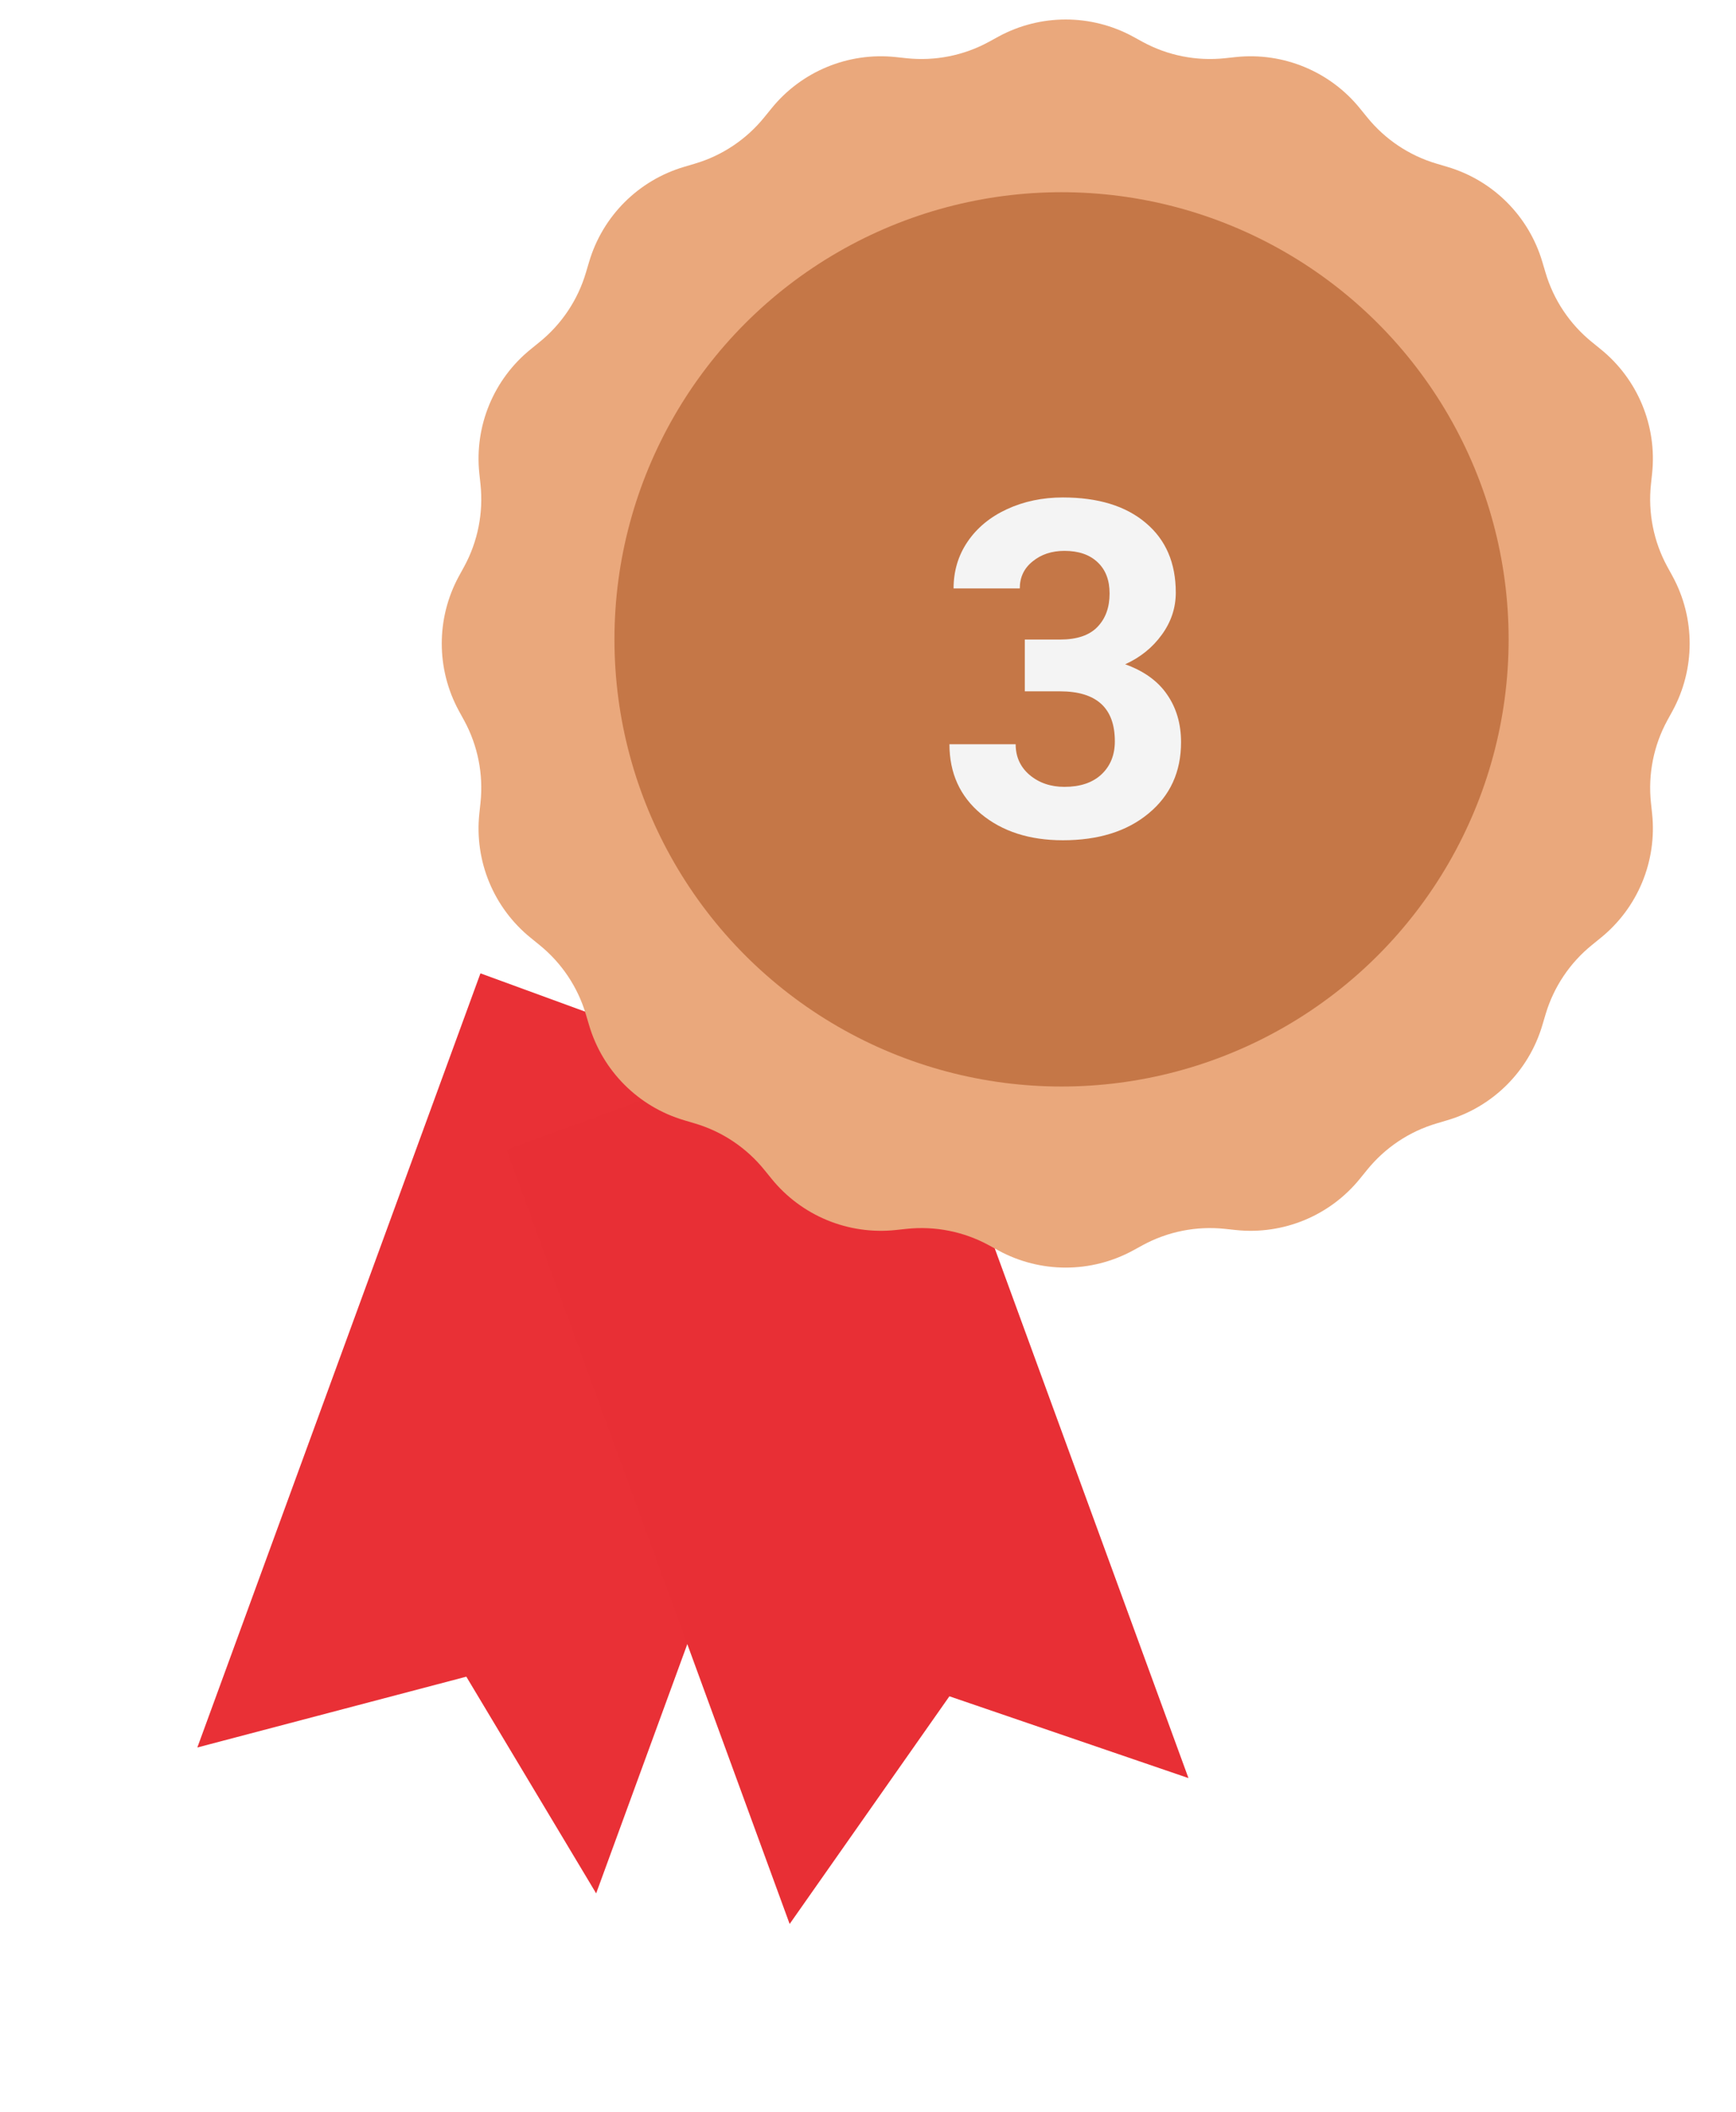 <svg width="37" height="45" viewBox="0 0 37 45" fill="none" xmlns="http://www.w3.org/2000/svg">
<g filter="url(#filter0_d_18_247)">
<path d="M18.24 16.742L26.74 19.851L20.706 36.348L17.939 31.73L12.206 33.239L18.24 16.742Z" fill="#E93036"/>
</g>
<g filter="url(#filter1_d_18_247)">
<path d="M18.796 20.502L27.296 17.393L33.33 33.891L28.235 32.148L24.83 37L18.796 20.502Z" fill="#E82F35"/>
</g>
<path d="M21.28 0.78C22.174 0.294 23.254 0.294 24.148 0.78L24.354 0.893C24.889 1.184 25.5 1.305 26.105 1.241L26.339 1.216C27.351 1.109 28.349 1.522 28.988 2.314L29.136 2.496C29.519 2.97 30.036 3.316 30.62 3.488L30.845 3.555C31.822 3.843 32.585 4.606 32.873 5.583L32.94 5.808C33.112 6.392 33.458 6.909 33.932 7.292L34.114 7.44C34.906 8.079 35.319 9.077 35.212 10.089L35.187 10.323C35.123 10.928 35.244 11.539 35.535 12.074L35.648 12.28C36.134 13.174 36.134 14.254 35.648 15.148L35.535 15.354C35.244 15.889 35.123 16.5 35.187 17.105L35.212 17.339C35.319 18.351 34.906 19.349 34.114 19.988L33.932 20.136C33.458 20.519 33.112 21.036 32.94 21.62L32.873 21.845C32.585 22.822 31.822 23.585 30.845 23.873L30.62 23.94C30.036 24.112 29.519 24.458 29.136 24.932L28.988 25.114C28.349 25.906 27.351 26.319 26.339 26.212L26.105 26.187C25.5 26.123 24.889 26.244 24.354 26.535L24.148 26.648C23.254 27.134 22.174 27.134 21.28 26.648L21.074 26.535C20.539 26.244 19.928 26.123 19.323 26.187L19.089 26.212C18.077 26.319 17.079 25.906 16.44 25.114L16.292 24.932C15.909 24.458 15.392 24.112 14.808 23.94L14.583 23.873C13.606 23.585 12.843 22.822 12.555 21.845L12.488 21.62C12.316 21.036 11.97 20.519 11.496 20.136L11.314 19.988C10.522 19.349 10.109 18.351 10.216 17.339L10.241 17.105C10.305 16.5 10.184 15.889 9.893 15.354L9.78 15.148C9.294 14.254 9.294 13.174 9.78 12.28L9.893 12.074C10.184 11.539 10.305 10.928 10.241 10.323L10.216 10.089C10.109 9.077 10.522 8.079 11.314 7.44L11.496 7.292C11.97 6.909 12.316 6.392 12.488 5.808L12.555 5.583C12.843 4.606 13.606 3.843 14.583 3.555L14.808 3.488C15.392 3.316 15.909 2.97 16.292 2.496L16.44 2.314C17.079 1.522 18.077 1.109 19.089 1.216L19.323 1.241C19.928 1.305 20.539 1.184 21.074 0.893L21.28 0.78Z" fill="#EAA87C"/>
<g filter="url(#filter2_i_18_247)">
<circle cx="22.625" cy="13.625" r="9.529" fill="#C57747"/>
</g>
<path d="M21.842 13.629H22.594C22.952 13.629 23.218 13.539 23.39 13.36C23.563 13.181 23.649 12.944 23.649 12.647C23.649 12.361 23.563 12.138 23.39 11.978C23.221 11.819 22.986 11.739 22.687 11.739C22.417 11.739 22.191 11.814 22.008 11.964C21.826 12.11 21.735 12.302 21.735 12.54H20.324C20.324 12.169 20.423 11.837 20.622 11.544C20.823 11.248 21.103 11.017 21.461 10.851C21.823 10.684 22.22 10.601 22.653 10.601C23.405 10.601 23.994 10.782 24.42 11.143C24.847 11.502 25.06 11.996 25.06 12.628C25.06 12.953 24.961 13.253 24.762 13.526C24.564 13.8 24.303 14.01 23.981 14.156C24.381 14.299 24.679 14.514 24.875 14.801C25.073 15.087 25.172 15.426 25.172 15.816C25.172 16.448 24.941 16.954 24.479 17.335C24.02 17.716 23.411 17.906 22.653 17.906C21.943 17.906 21.362 17.719 20.91 17.345C20.46 16.97 20.236 16.476 20.236 15.86H21.647C21.647 16.127 21.746 16.345 21.945 16.515C22.147 16.684 22.394 16.768 22.687 16.768C23.022 16.768 23.284 16.68 23.473 16.505C23.665 16.326 23.761 16.09 23.761 15.797C23.761 15.087 23.371 14.732 22.589 14.732H21.842V13.629Z" fill="#F4F4F4"/>
<defs>
<filter id="filter0_d_18_247" x="0.206" y="16.742" width="26.534" height="27.607" filterUnits="userSpaceOnUse" color-interpolation-filters="sRGB">
<feFlood flood-opacity="0" result="BackgroundImageFix"/>
<feColorMatrix in="SourceAlpha" type="matrix" values="0 0 0 0 0 0 0 0 0 0 0 0 0 0 0 0 0 0 127 0" result="hardAlpha"/>
<feOffset dx="-8" dy="4"/>
<feGaussianBlur stdDeviation="2"/>
<feComposite in2="hardAlpha" operator="out"/>
<feColorMatrix type="matrix" values="0 0 0 0 0 0 0 0 0 0 0 0 0 0 0 0 0 0 0.25 0"/>
<feBlend mode="normal" in2="BackgroundImageFix" result="effect1_dropShadow_18_247"/>
<feBlend mode="normal" in="SourceGraphic" in2="effect1_dropShadow_18_247" result="shape"/>
</filter>
<filter id="filter1_d_18_247" x="6.796" y="17.393" width="26.534" height="27.607" filterUnits="userSpaceOnUse" color-interpolation-filters="sRGB">
<feFlood flood-opacity="0" result="BackgroundImageFix"/>
<feColorMatrix in="SourceAlpha" type="matrix" values="0 0 0 0 0 0 0 0 0 0 0 0 0 0 0 0 0 0 127 0" result="hardAlpha"/>
<feOffset dx="-8" dy="4"/>
<feGaussianBlur stdDeviation="2"/>
<feComposite in2="hardAlpha" operator="out"/>
<feColorMatrix type="matrix" values="0 0 0 0 0 0 0 0 0 0 0 0 0 0 0 0 0 0 0.25 0"/>
<feBlend mode="normal" in2="BackgroundImageFix" result="effect1_dropShadow_18_247"/>
<feBlend mode="normal" in="SourceGraphic" in2="effect1_dropShadow_18_247" result="shape"/>
</filter>
<filter id="filter2_i_18_247" x="13.096" y="4.096" width="19.057" height="19.057" filterUnits="userSpaceOnUse" color-interpolation-filters="sRGB">
<feFlood flood-opacity="0" result="BackgroundImageFix"/>
<feBlend mode="normal" in="SourceGraphic" in2="BackgroundImageFix" result="shape"/>
<feColorMatrix in="SourceAlpha" type="matrix" values="0 0 0 0 0 0 0 0 0 0 0 0 0 0 0 0 0 0 127 0" result="hardAlpha"/>
<feOffset/>
<feGaussianBlur stdDeviation="3"/>
<feComposite in2="hardAlpha" operator="arithmetic" k2="-1" k3="1"/>
<feColorMatrix type="matrix" values="0 0 0 0 0 0 0 0 0 0 0 0 0 0 0 0 0 0 0.25 0"/>
<feBlend mode="normal" in2="shape" result="effect1_innerShadow_18_247"/>
</filter>
</defs>
</svg>
